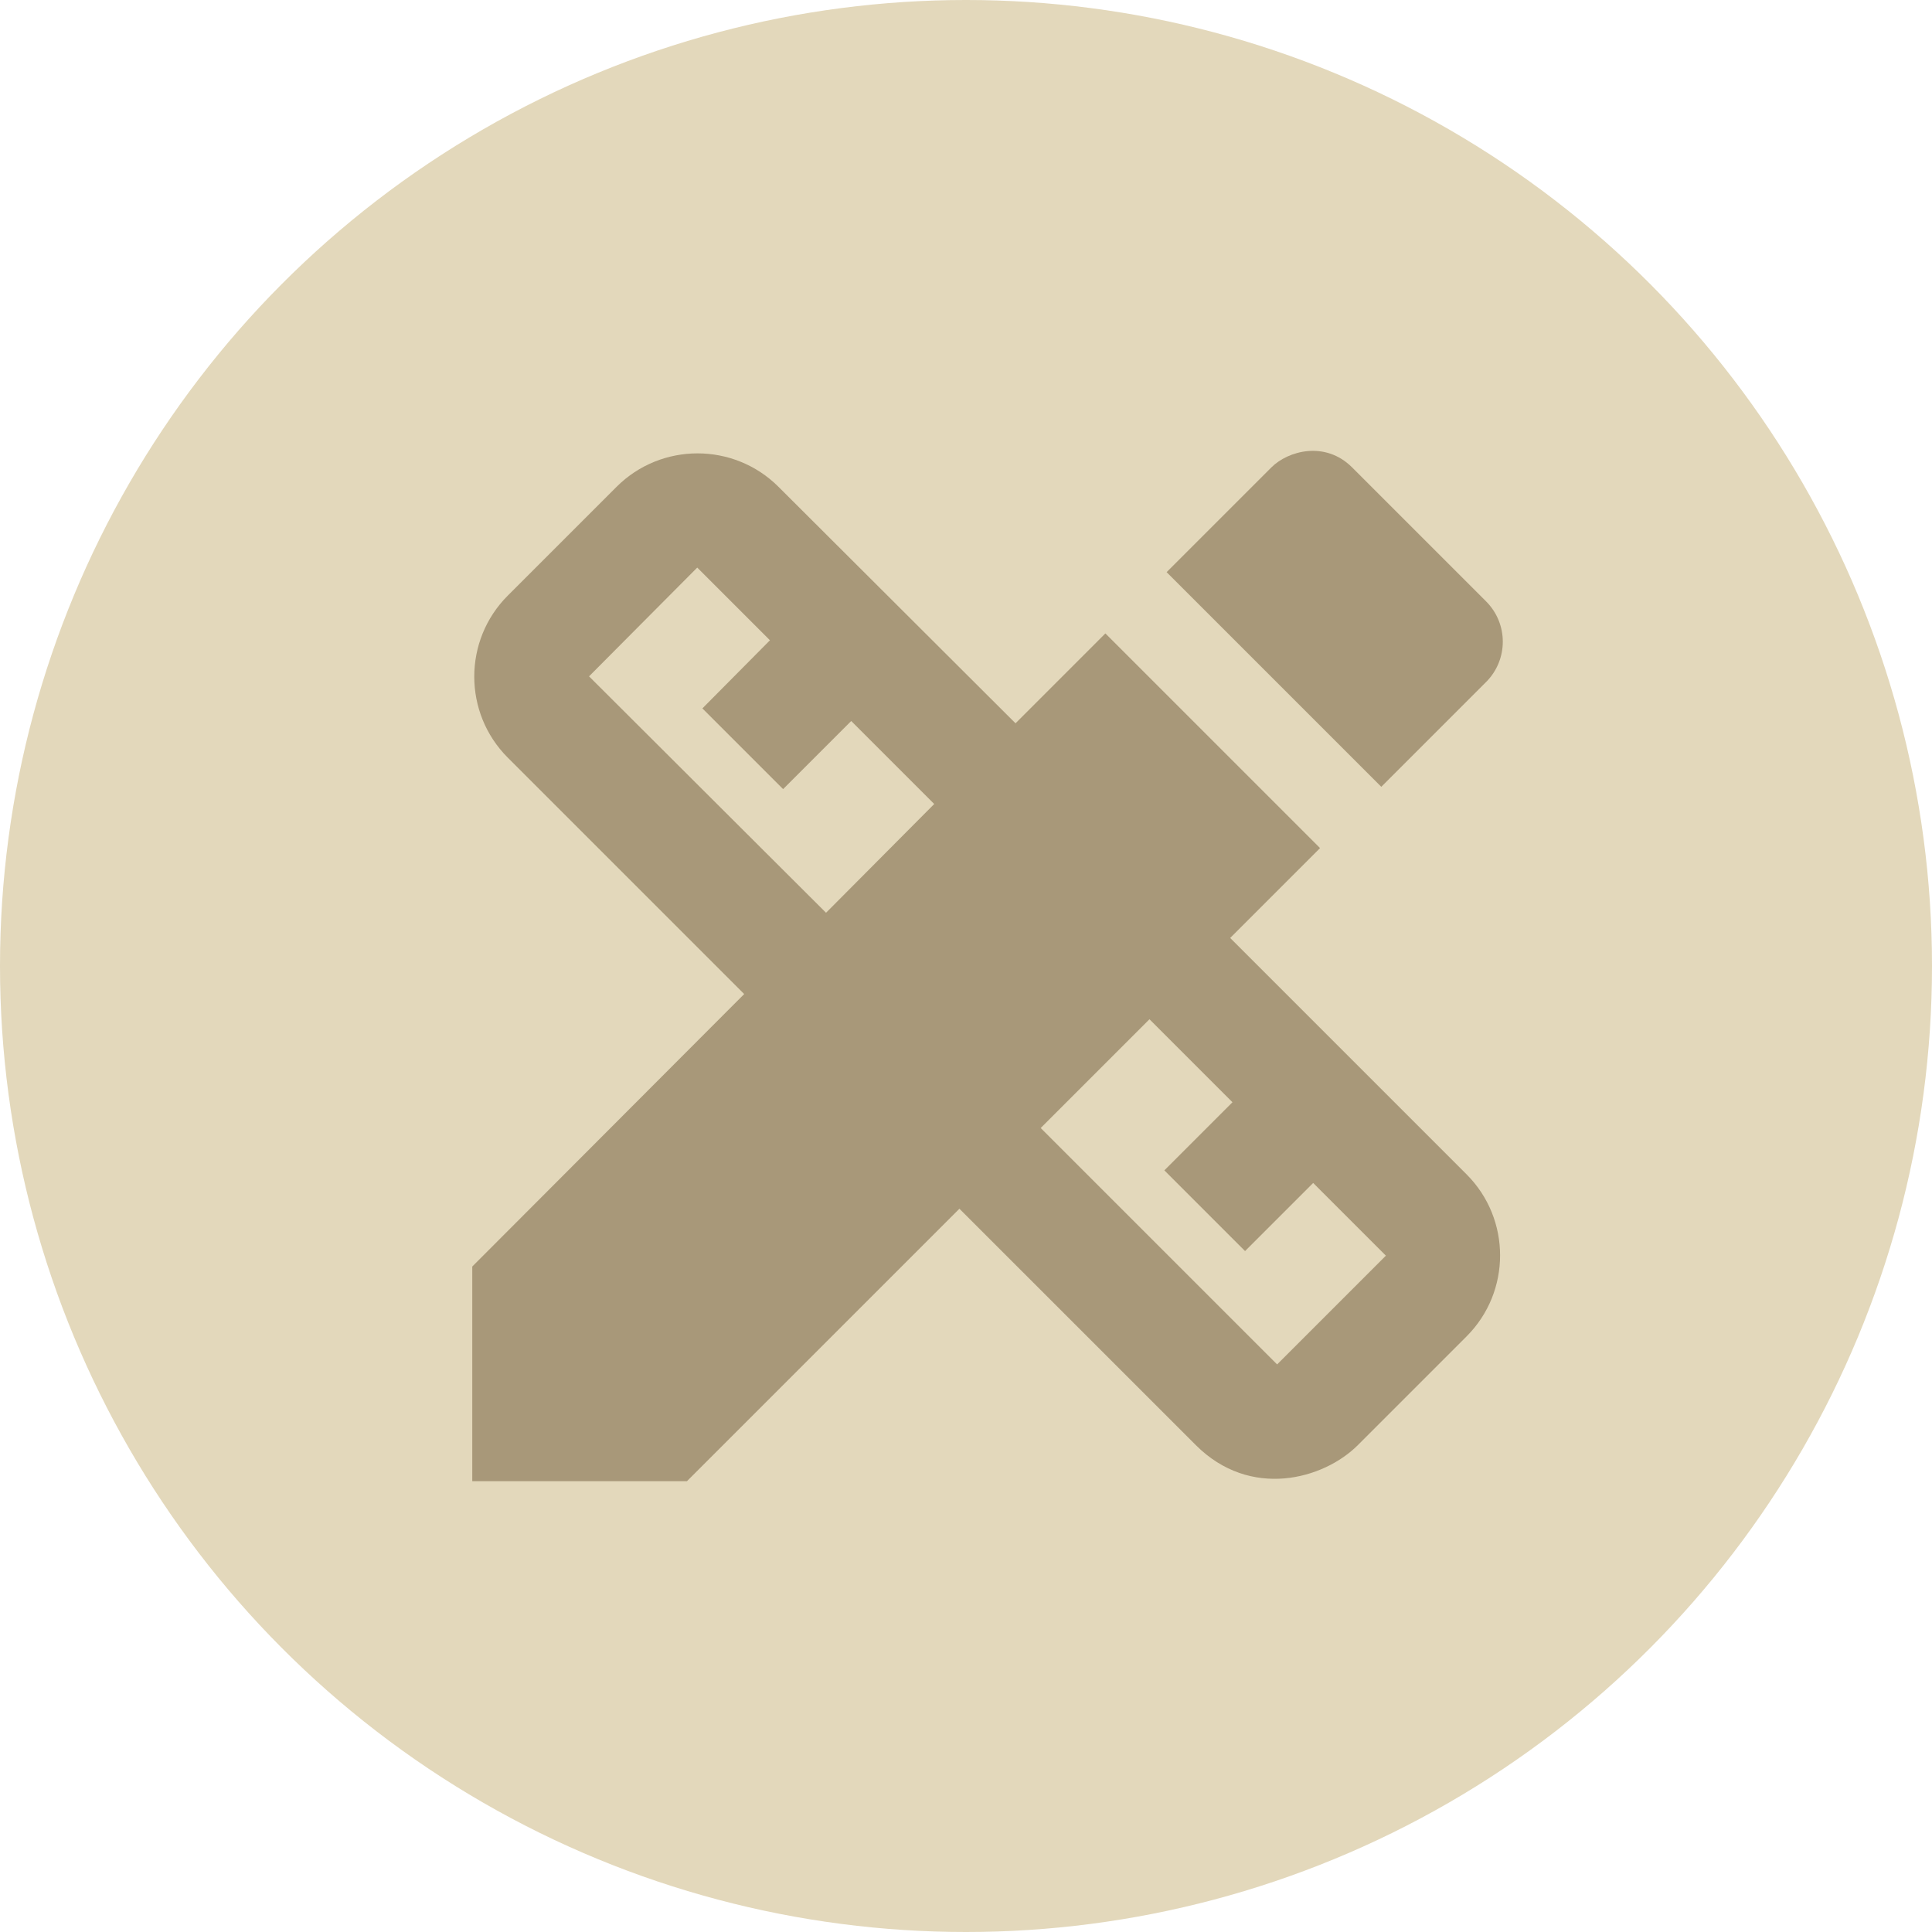 <svg width="90" height="90" viewBox="0 0 90 90" fill="none" xmlns="http://www.w3.org/2000/svg">
<circle cx="45" cy="45" r="45" fill="#E3D8BB"/>
<path d="M57.307 43.694L61.493 39.507L51.493 29.507L47.307 33.694L36.267 22.68C34.187 20.6 30.8 20.6 28.72 22.68L23.653 27.747C21.573 29.827 21.573 33.213 23.653 35.293L34.667 46.307L22 59V69H32L44.693 56.307L55.707 67.32C58.24 69.853 61.653 68.92 63.253 67.32L68.32 62.253C70.4 60.173 70.4 56.787 68.32 54.707L57.307 43.694ZM38.48 42.52L27.44 31.507L32.48 26.44L35.867 29.827L32.72 33L36.48 36.76L39.653 33.587L43.52 37.453L38.48 42.52ZM59.493 63.56L48.48 52.547L53.547 47.48L57.413 51.347L54.24 54.52L58 58.28L61.173 55.107L64.56 58.493L59.493 63.56Z" fill="#A89879"/>
<path d="M69.226 31.773C70.266 30.733 70.266 29.053 69.226 28.013L62.986 21.773C61.732 20.52 59.999 21 59.226 21.773L54.346 26.653L64.346 36.653L69.226 31.773Z" fill="#A89879"/>
</svg>
